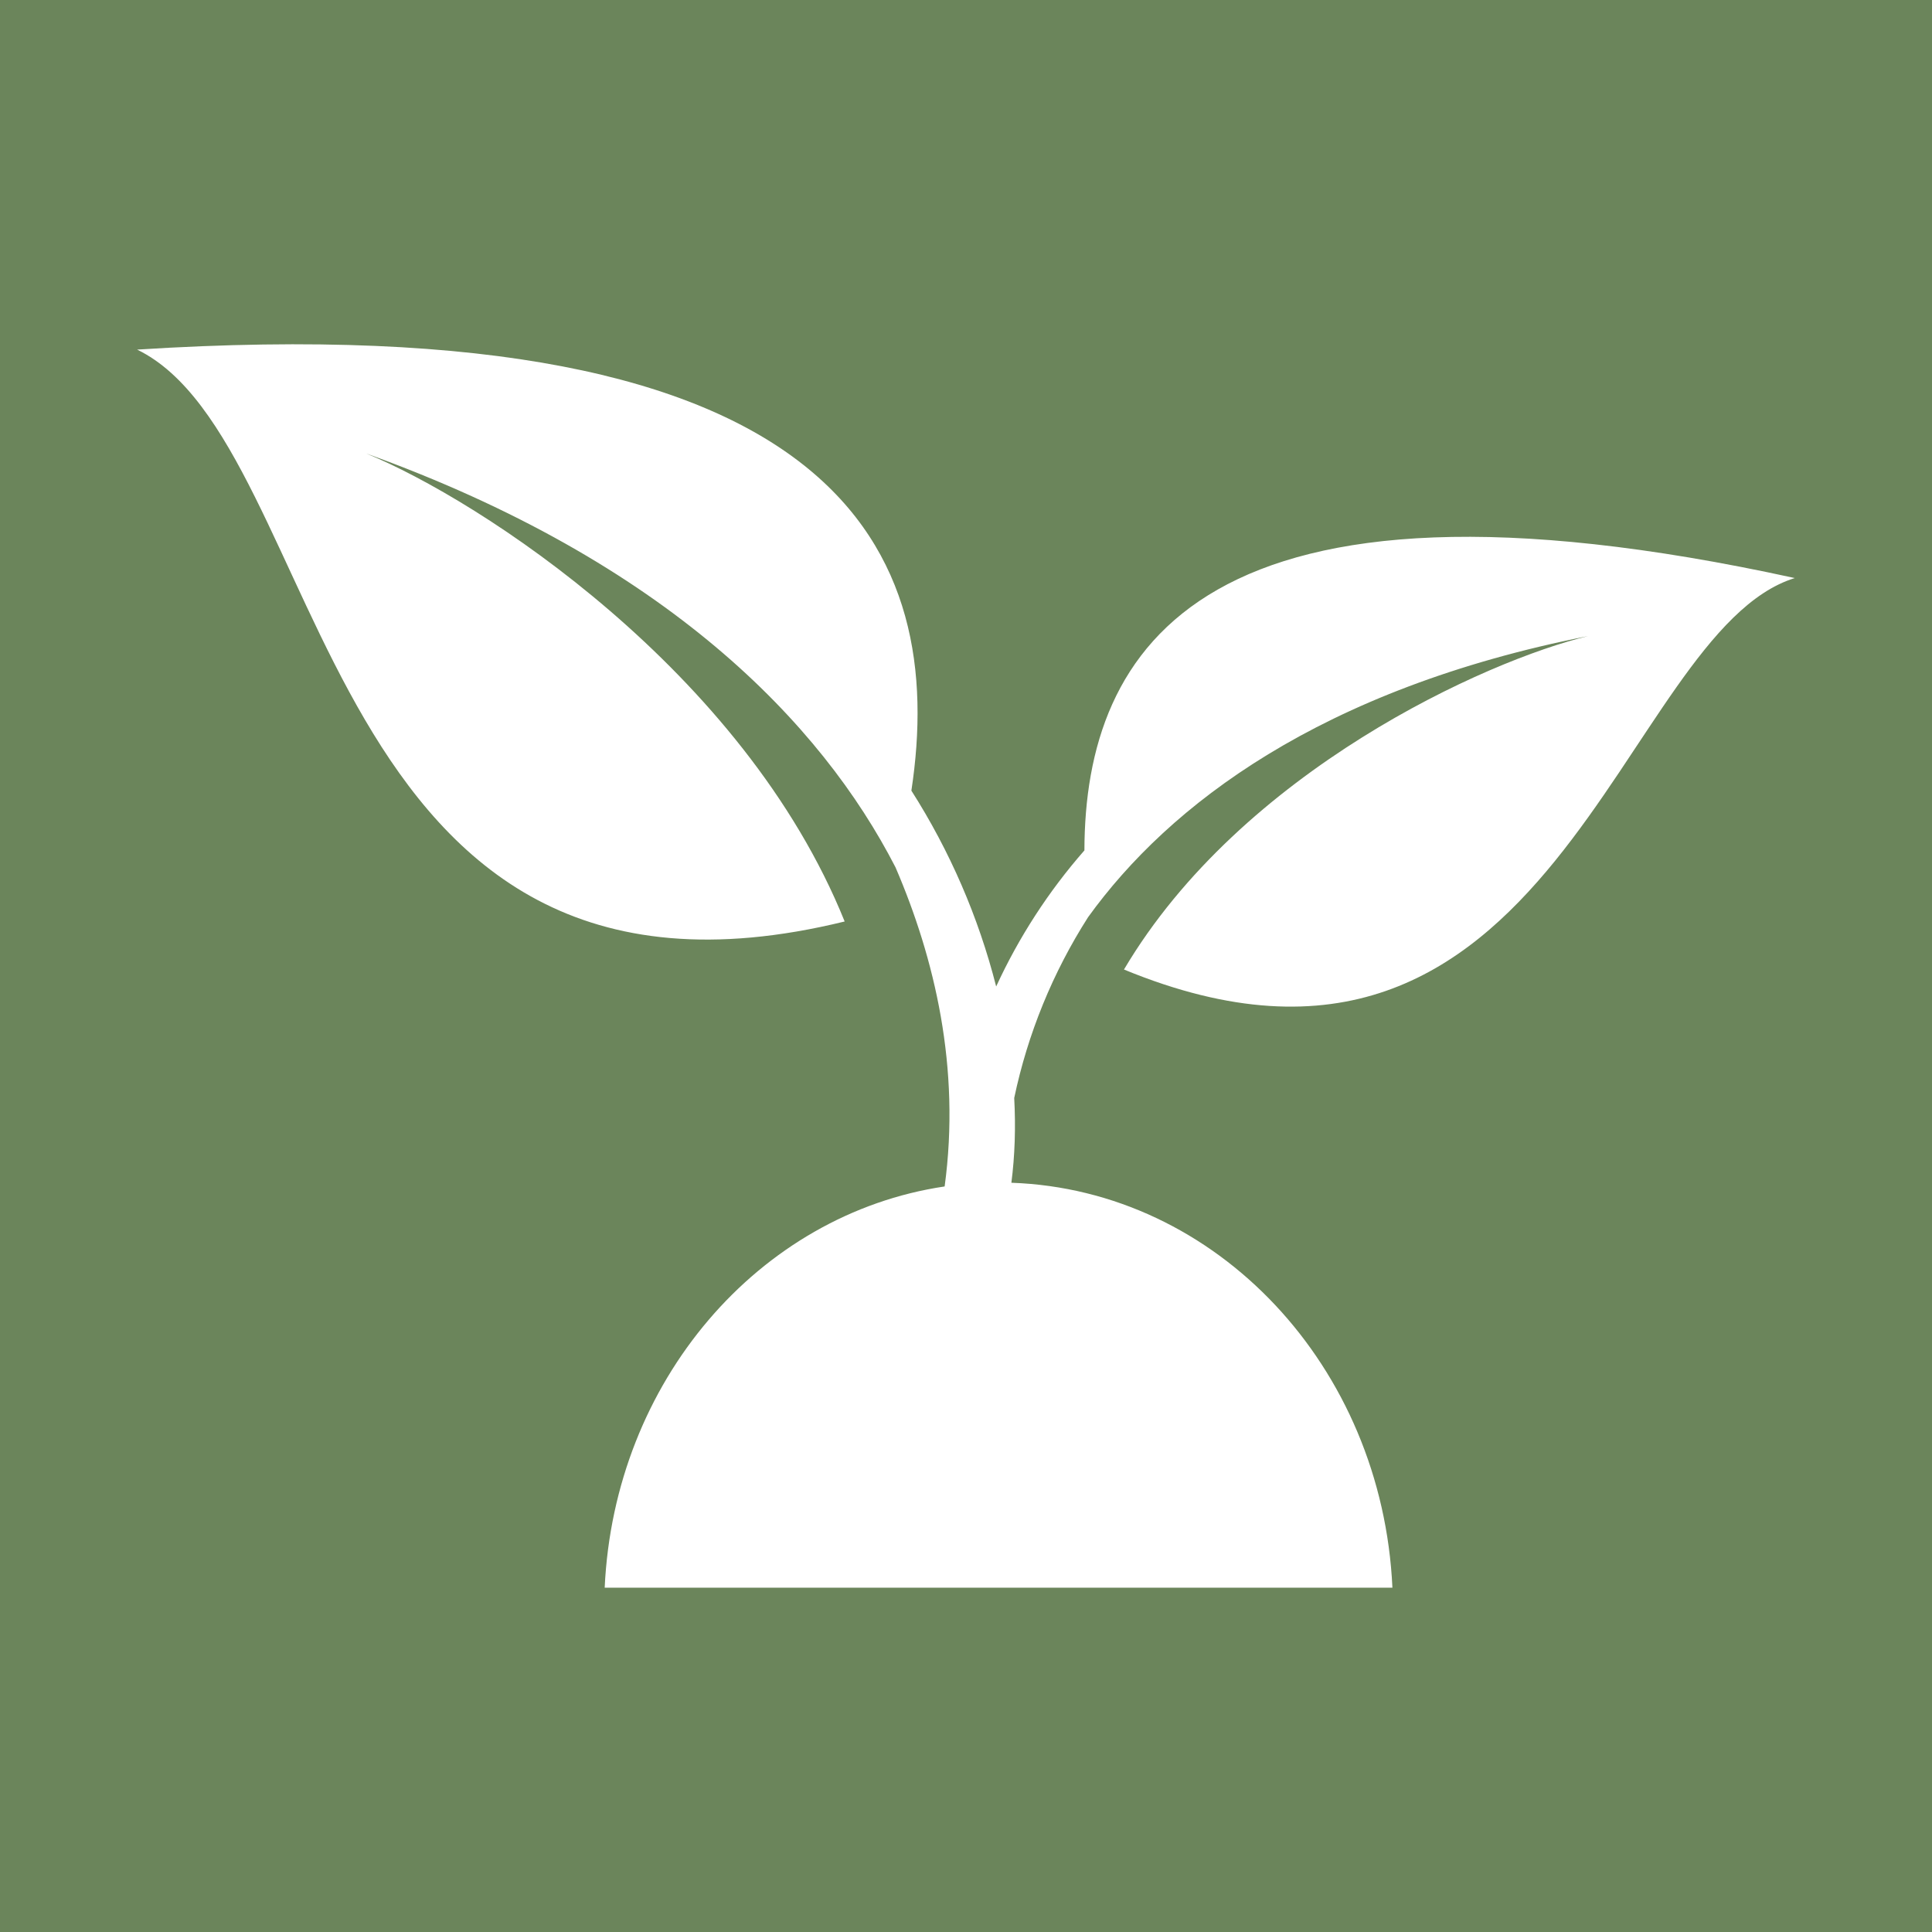 <?xml version="1.0" encoding="UTF-8" standalone="no" ?>
<!DOCTYPE svg PUBLIC "-//W3C//DTD SVG 1.1//EN" "http://www.w3.org/Graphics/SVG/1.1/DTD/svg11.dtd">
<svg xmlns="http://www.w3.org/2000/svg" xmlns:xlink="http://www.w3.org/1999/xlink" version="1.1" width="1080" height="1080" viewBox="0 0 1080 1080" xml:space="preserve">
<rect x="0" y="0" width="1080" height="1080" fill="#333333" stroke="none"/>
<desc>Created with Fabric.js 5.2.4</desc>
<defs>
</defs>
<rect x="0" y="0" width="100%" height="100%" fill="transparent"></rect>
<g transform="matrix(1 0 0 1 540 540)" id="0b808673-fde5-4ef8-b447-d658da46747b"  >
</g>
<g transform="matrix(1 0 0 1 540 540)" id="ca708ce8-bbb4-4761-88d4-aa6b5cab1cc6"  >
<rect style="stroke: none; stroke-width: 1; stroke-dasharray: none; stroke-linecap: butt; stroke-dashoffset: 0; stroke-linejoin: miter; stroke-miterlimit: 4; fill: rgb(255,255,255); fill-rule: nonzero; opacity: 1; visibility: hidden;" vector-effect="non-scaling-stroke"  x="-540" y="-540" rx="0" ry="0" width="1080" height="1080" />
</g>
<g transform="matrix(1 0 0 1 540 540)"  >
<rect style="stroke: none; stroke-width: 1; stroke-dasharray: none; stroke-linecap: butt; stroke-dashoffset: 0; stroke-linejoin: miter; stroke-miterlimit: 4; fill: rgb(107,133,91); fill-rule: nonzero; opacity: 1;" vector-effect="non-scaling-stroke"  x="-540" y="-540" rx="0" ry="0" width="1080" height="1080" />
</g>
<g transform="matrix(8.99 0 0 8.99 540 540)"  >
<path style="stroke: none; stroke-width: 1; stroke-dasharray: none; stroke-linecap: butt; stroke-dashoffset: 0; stroke-linejoin: miter; stroke-miterlimit: 4; fill: rgb(255,255,255); fill-rule: nonzero; opacity: 1;" vector-effect="non-scaling-stroke"  transform=" translate(-104.99, -90)" d="M 112.353 82.812 C 110.126 85.354 108.278 88.204 106.866 91.274 C 105.767 86.96 103.987 82.85 101.594 79.096 C 103.811 64.47 97.54 48.86 53.45 51.672 C 65.507 57.524 64.48 95.302 97.445 87.232 C 91.16 71.648 74.738 61.012 67.696 58.132 C 86.348 64.85 96 74.892 100.608 83.867 C 103.041 89.517 104.663 96.328 103.662 103.708 C 92.092 105.425 83.118 115.832 82.523 128.658 L 131.505 128.658 C 130.87 114.899 120.585 103.924 107.812 103.478 Q 108.136 100.951 107.988 98.208 C 108.828 94.213 110.385 90.402 112.583 86.962 C 117.624 79.974 127.045 72.77 143.67 69.486 C 137.358 71 122.125 77.866 114.813 90.219 C 141.602 101.262 145.603 69.269 156.523 65.877 C 119.693 57.821 112.38 70.202 112.353 82.812" stroke-linecap="round" />
</g>
<g transform="matrix(0 0 0 0 0 0)"  >
<g style=""   >
</g>
</g>
<g transform="matrix(0 0 0 0 0 0)"  >
<g style=""   >
</g>
</g>
<g transform="matrix(0 0 0 0 0 0)"  >
<g style=""   >
</g>
</g>
<g transform="matrix(0 0 0 0 0 0)"  >
<g style=""   >
</g>
</g>
<g transform="matrix(0 0 0 0 0 0)"  >
<g style=""   >
</g>
</g>
<g transform="matrix(0 0 0 0 0 0)"  >
<g style=""   >
</g>
</g>
<g transform="matrix(NaN NaN NaN NaN 0 0)"  >
<g style=""   >
</g>
</g>
</svg>